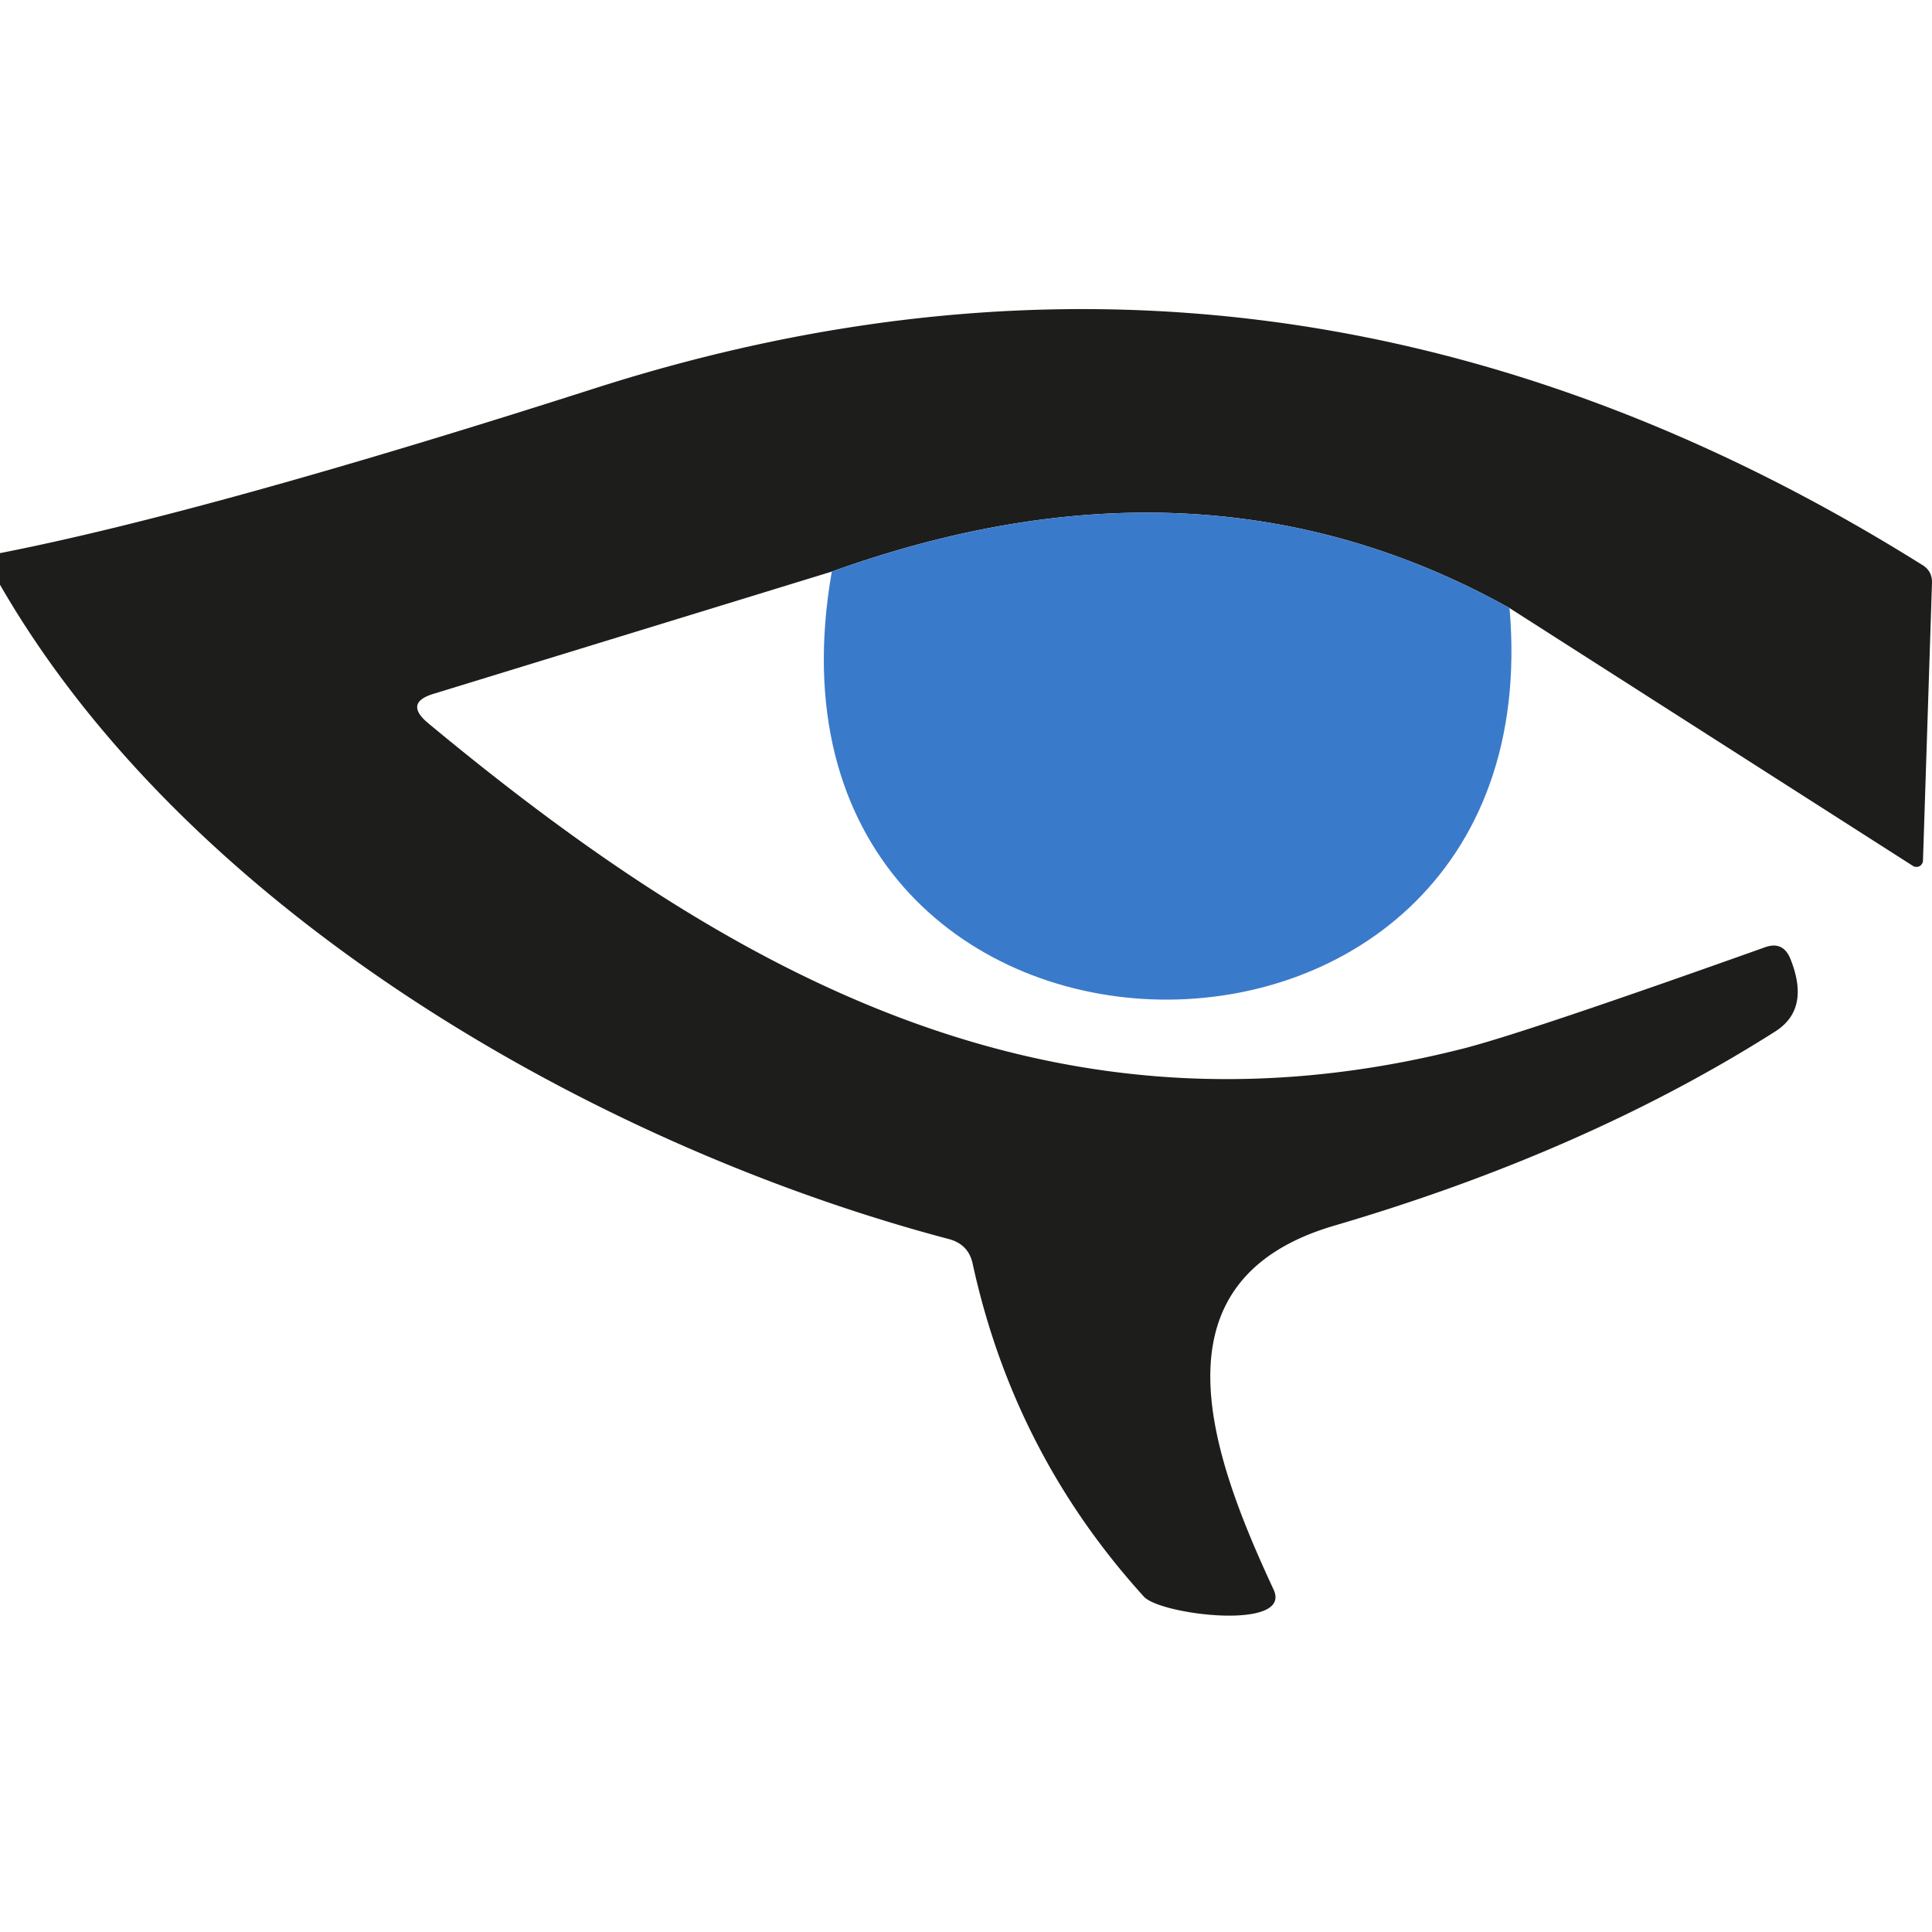 <svg xmlns="http://www.w3.org/2000/svg" viewBox="0 0 100 100">
	<path fill="#1D1D1B" d="M78.133 31.473c-10.534-5.882-22.227-6.51-35.08-1.887l-20.593 6.32c-1.046.311-1.145.82-.297 1.527 15.885 13.192 32.428 22.248 53.658 16.819 2.178-.566 7.353-2.305 15.525-5.218.622-.226 1.06-.035 1.315.573.707 1.739.452 2.997-.764 3.775-6.546 4.157-14.153 7.508-22.82 10.053-9.65 2.82-6.448 11.77-3.16 18.833 1.011 2.145-5.806 1.332-6.702.382-4.482-4.935-7.437-10.675-8.866-17.222-.14-.678-.55-1.11-1.23-1.293C30.732 59.278 9.735 47.168 0 30.265V28.63c7.14-1.4 17.398-4.241 30.774-8.526 23.853-7.649 46.751-4.609 68.695 9.12.368.212.544.53.53.955l-.466 14.358a.339.339 0 0 1-.53.276l-20.87-13.34Z"/>
	<path fill="#3A7ACA" d="M78.133 31.474c2.418 27.847-40.105 26.787-35.079-1.888 12.852-4.623 24.546-3.994 35.08 1.888Z"/>
</svg>